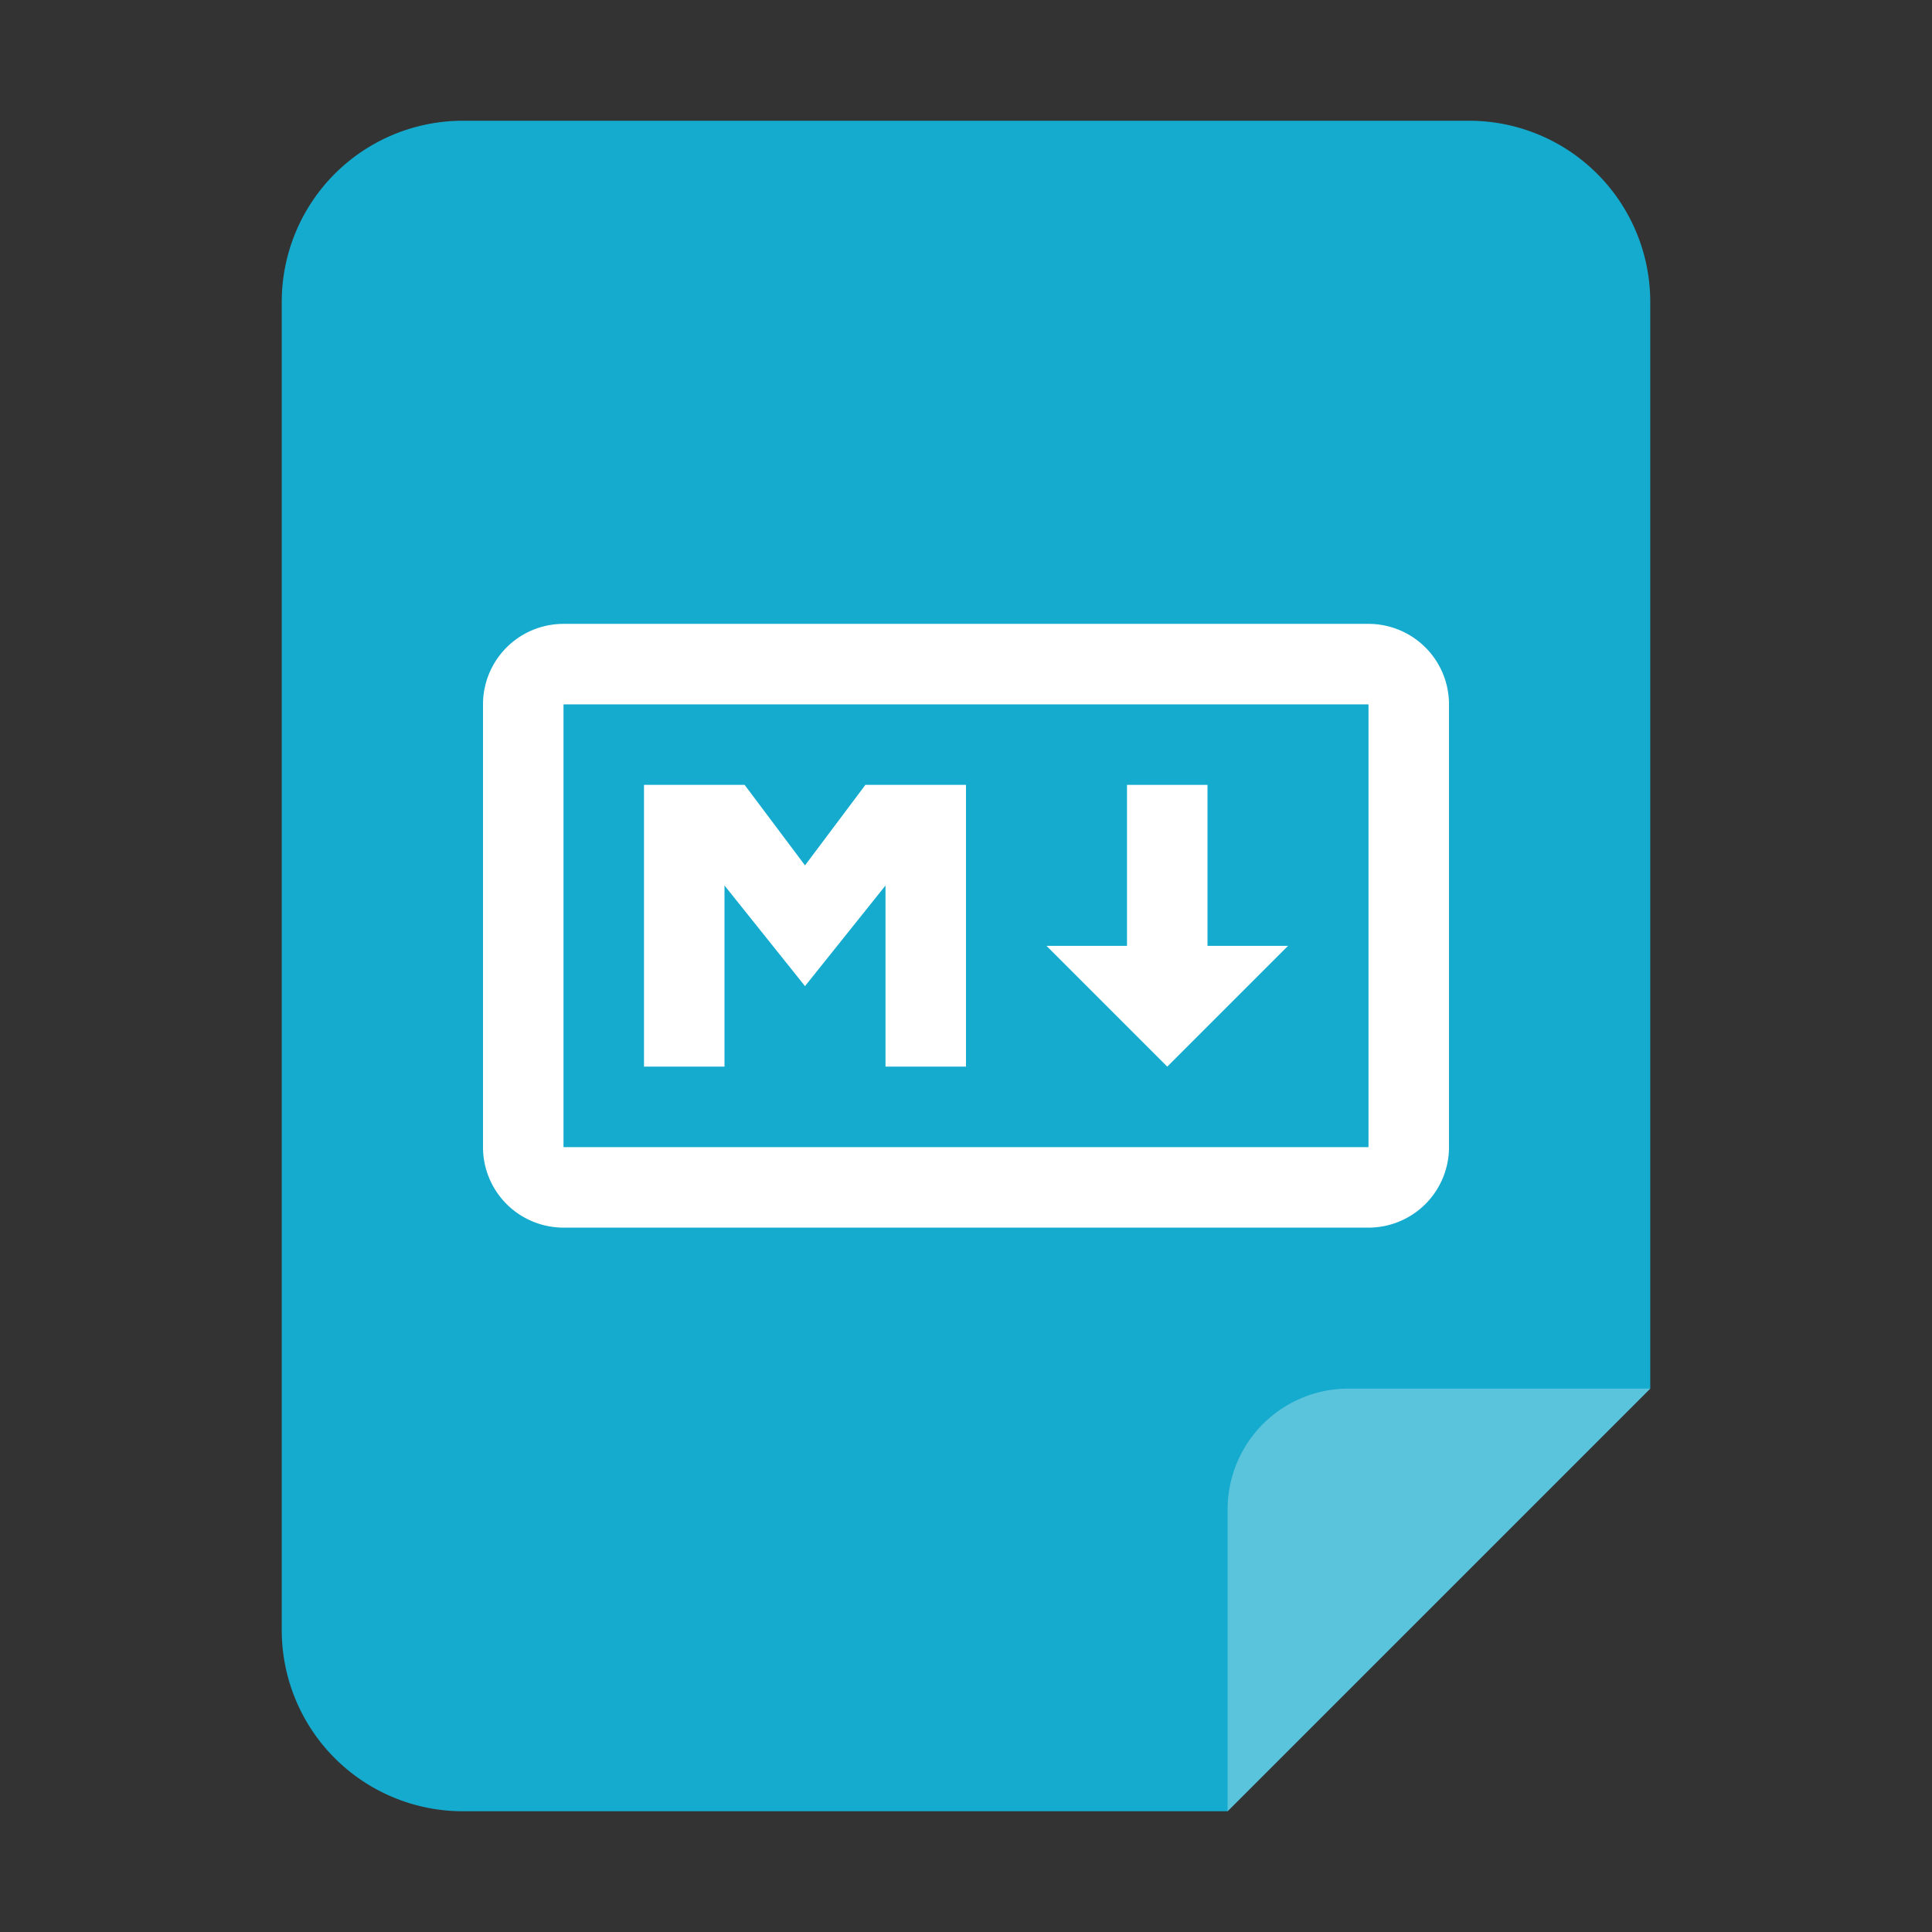 <svg xmlns="http://www.w3.org/2000/svg" viewBox="0 0 96 96"><rect x="0" y="0" width="96" height="96" fill="#333333" stroke="none"/><g id="markdown"><g id="_96" data-name="96"><path id="_48" data-name=" 48" d="M82,69V15a9,9,0,0,0-9-9H23a9,9,0,0,0-9,9V81a9,9,0,0,0,9,9H61Z" fill="#15abce"/><path d="M67,69H82L61,90V75A6,6,0,0,1,67,69Z" fill="#fff" opacity="0.3"/><path d="M68,35V57H28V35H68m0-4H28a4,4,0,0,0-4,4V57a4,4,0,0,0,4,4H68a4,4,0,0,0,4-4V35a4,4,0,0,0-4-4Z" fill="#fff"/><polygon points="32 39 32 53 36 53 36 44 40 49 44 44 44 53 48 53 48 39 43 39 40 43 37 39 32 39" fill="#fff"/><rect x="56" y="39" width="4" height="11" fill="#fff"/><polygon points="52 47 64 47 58 53 52 47" fill="#fff"/></g></g></svg>